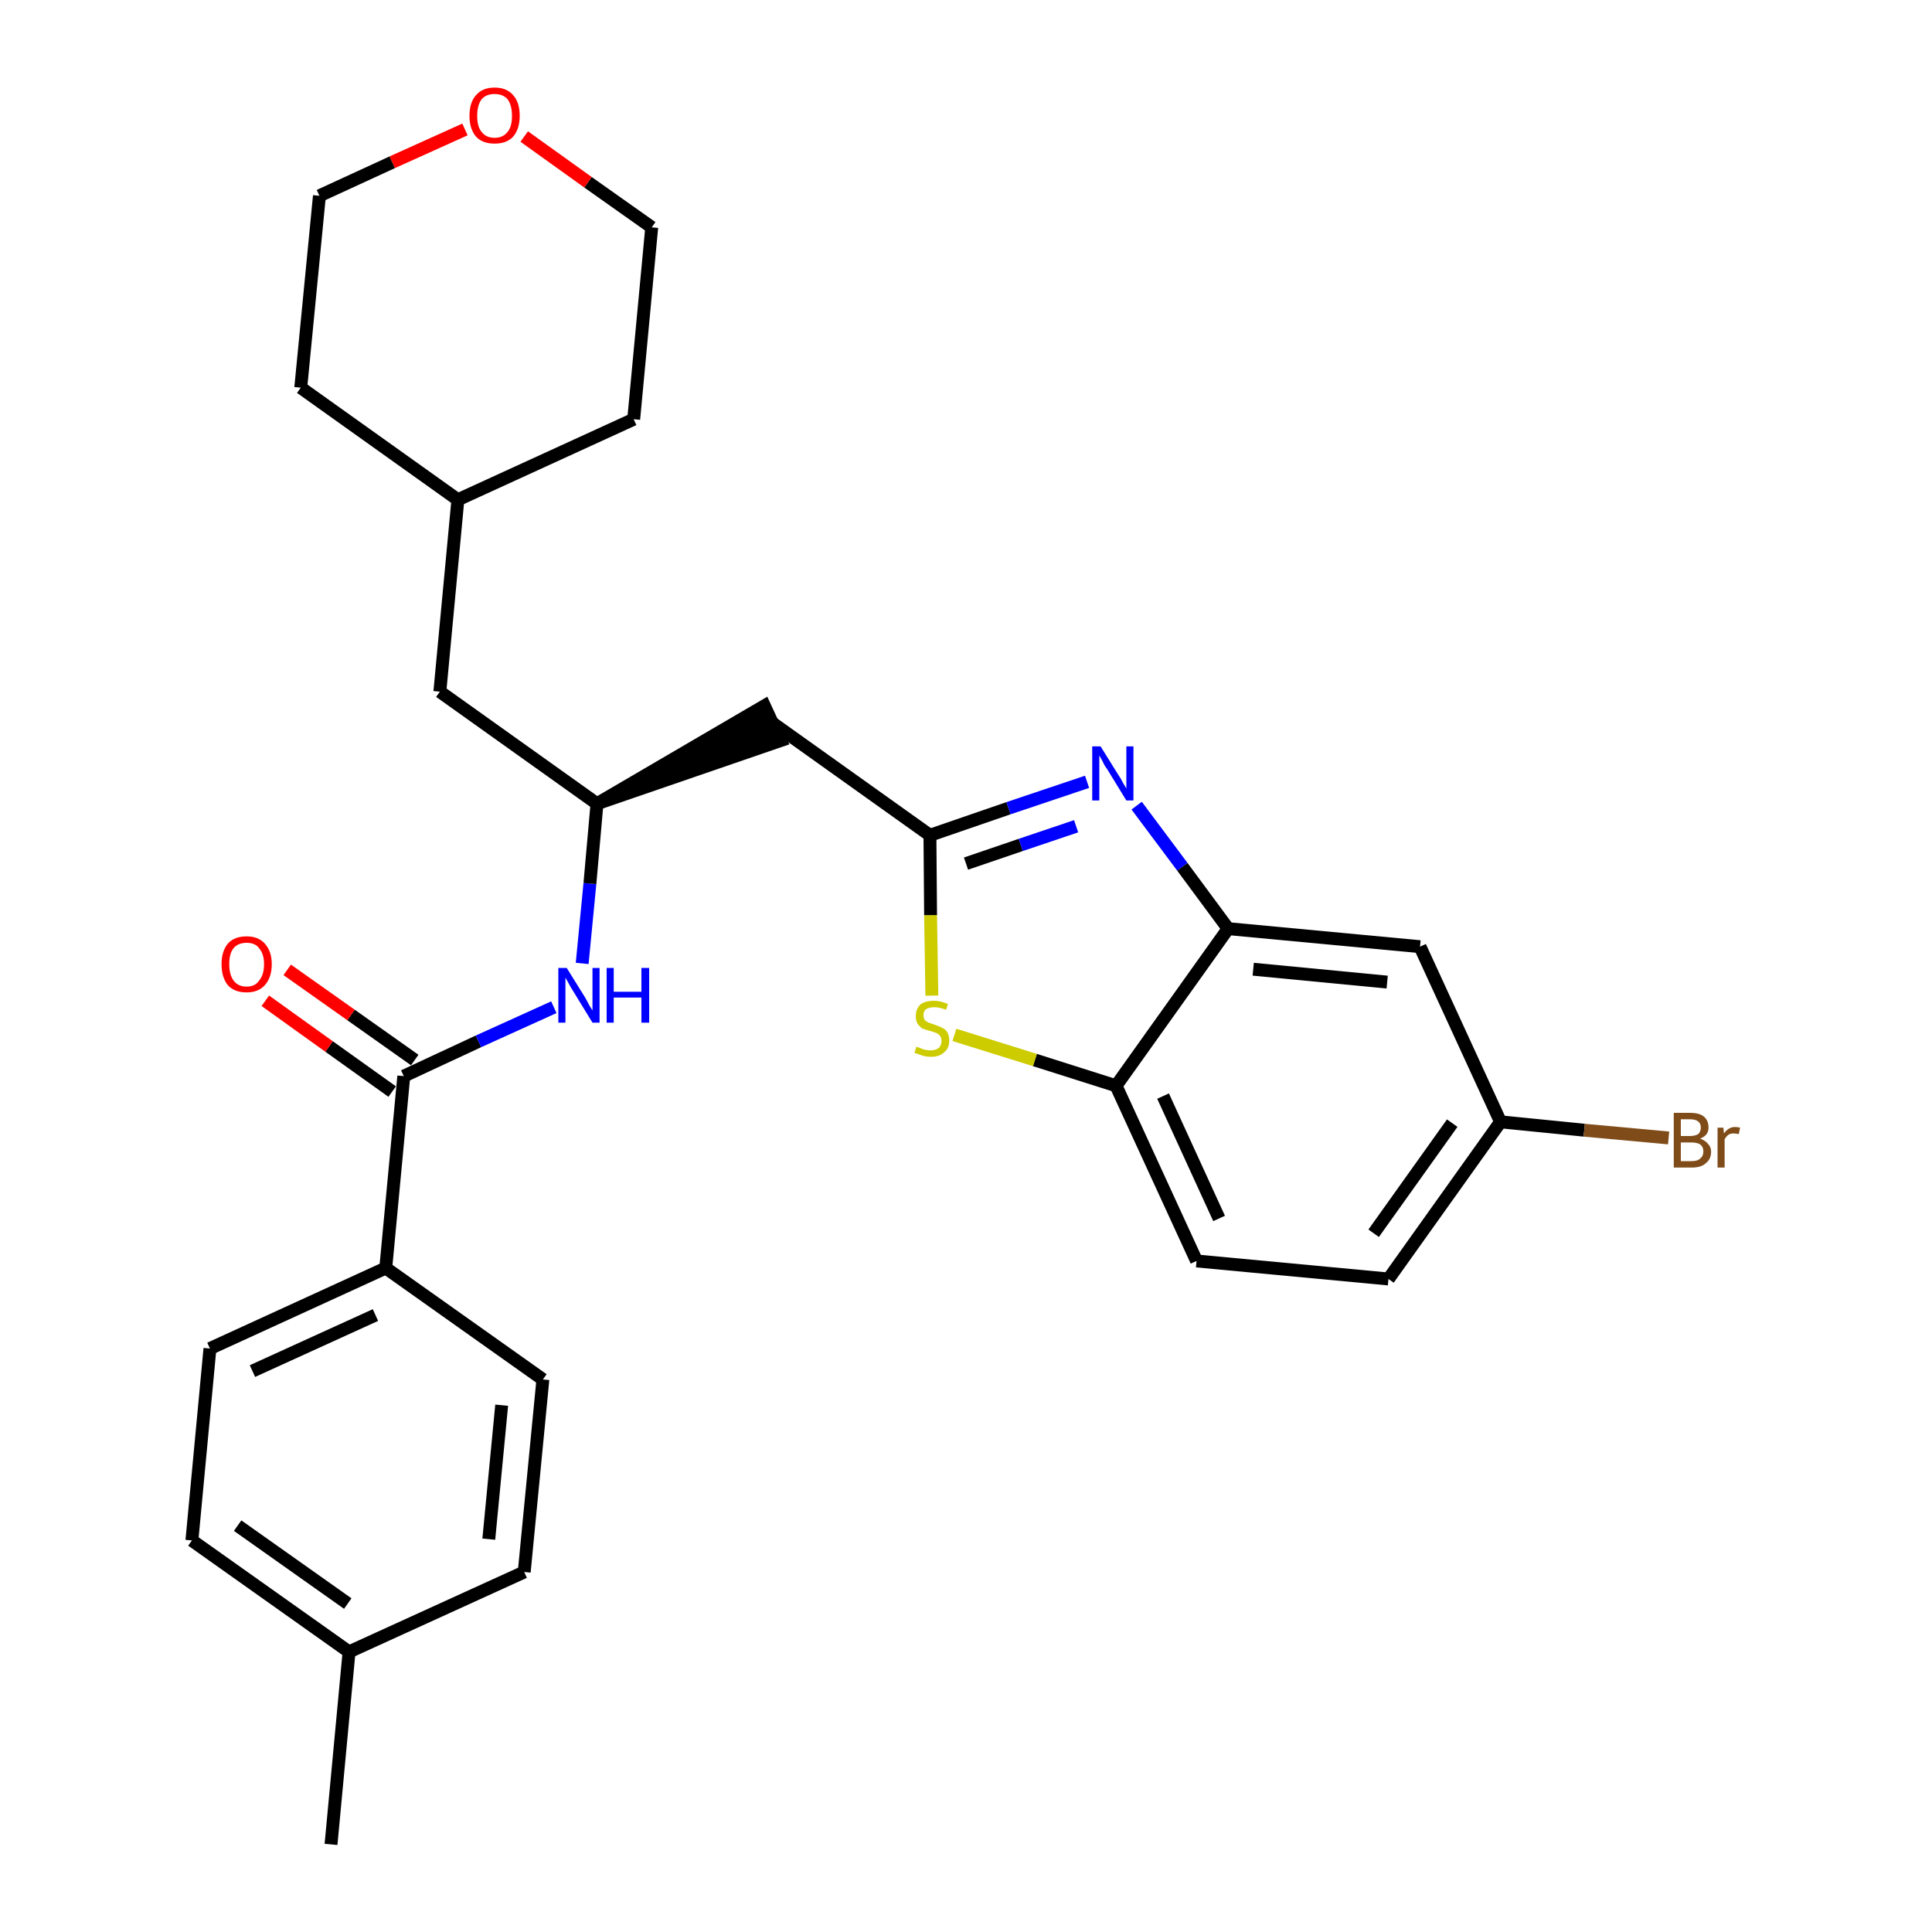 <?xml version='1.0' encoding='iso-8859-1'?>
<svg version='1.1' baseProfile='full'
              xmlns='http://www.w3.org/2000/svg'
                      xmlns:rdkit='http://www.rdkit.org/xml'
                      xmlns:xlink='http://www.w3.org/1999/xlink'
                  xml:space='preserve'
width='300px' height='300px' viewBox='0 0 300 300'>
<!-- END OF HEADER -->
<path class='bond-0 atom-0 atom-1' d='M 51.4,286.4 L 54.2,256.5' style='fill:none;fill-rule:evenodd;stroke:#000000;stroke-width:2.0px;stroke-linecap:butt;stroke-linejoin:miter;stroke-opacity:1' />
<path class='bond-1 atom-1 atom-2' d='M 54.2,256.5 L 29.8,239.2' style='fill:none;fill-rule:evenodd;stroke:#000000;stroke-width:2.0px;stroke-linecap:butt;stroke-linejoin:miter;stroke-opacity:1' />
<path class='bond-1 atom-1 atom-2' d='M 54.0,249.0 L 36.9,236.9' style='fill:none;fill-rule:evenodd;stroke:#000000;stroke-width:2.0px;stroke-linecap:butt;stroke-linejoin:miter;stroke-opacity:1' />
<path class='bond-28 atom-28 atom-1' d='M 81.4,244.1 L 54.2,256.5' style='fill:none;fill-rule:evenodd;stroke:#000000;stroke-width:2.0px;stroke-linecap:butt;stroke-linejoin:miter;stroke-opacity:1' />
<path class='bond-2 atom-2 atom-3' d='M 29.8,239.2 L 32.6,209.4' style='fill:none;fill-rule:evenodd;stroke:#000000;stroke-width:2.0px;stroke-linecap:butt;stroke-linejoin:miter;stroke-opacity:1' />
<path class='bond-3 atom-3 atom-4' d='M 32.6,209.4 L 59.9,196.9' style='fill:none;fill-rule:evenodd;stroke:#000000;stroke-width:2.0px;stroke-linecap:butt;stroke-linejoin:miter;stroke-opacity:1' />
<path class='bond-3 atom-3 atom-4' d='M 39.2,212.9 L 58.3,204.2' style='fill:none;fill-rule:evenodd;stroke:#000000;stroke-width:2.0px;stroke-linecap:butt;stroke-linejoin:miter;stroke-opacity:1' />
<path class='bond-4 atom-4 atom-5' d='M 59.9,196.9 L 62.7,167.1' style='fill:none;fill-rule:evenodd;stroke:#000000;stroke-width:2.0px;stroke-linecap:butt;stroke-linejoin:miter;stroke-opacity:1' />
<path class='bond-26 atom-4 atom-27' d='M 59.9,196.9 L 84.3,214.2' style='fill:none;fill-rule:evenodd;stroke:#000000;stroke-width:2.0px;stroke-linecap:butt;stroke-linejoin:miter;stroke-opacity:1' />
<path class='bond-5 atom-5 atom-6' d='M 64.4,164.6 L 54.5,157.6' style='fill:none;fill-rule:evenodd;stroke:#000000;stroke-width:2.0px;stroke-linecap:butt;stroke-linejoin:miter;stroke-opacity:1' />
<path class='bond-5 atom-5 atom-6' d='M 54.5,157.6 L 44.6,150.6' style='fill:none;fill-rule:evenodd;stroke:#FF0000;stroke-width:2.0px;stroke-linecap:butt;stroke-linejoin:miter;stroke-opacity:1' />
<path class='bond-5 atom-5 atom-6' d='M 60.9,169.5 L 51.1,162.5' style='fill:none;fill-rule:evenodd;stroke:#000000;stroke-width:2.0px;stroke-linecap:butt;stroke-linejoin:miter;stroke-opacity:1' />
<path class='bond-5 atom-5 atom-6' d='M 51.1,162.5 L 41.2,155.4' style='fill:none;fill-rule:evenodd;stroke:#FF0000;stroke-width:2.0px;stroke-linecap:butt;stroke-linejoin:miter;stroke-opacity:1' />
<path class='bond-6 atom-5 atom-7' d='M 62.7,167.1 L 74.3,161.7' style='fill:none;fill-rule:evenodd;stroke:#000000;stroke-width:2.0px;stroke-linecap:butt;stroke-linejoin:miter;stroke-opacity:1' />
<path class='bond-6 atom-5 atom-7' d='M 74.3,161.7 L 86.0,156.4' style='fill:none;fill-rule:evenodd;stroke:#0000FF;stroke-width:2.0px;stroke-linecap:butt;stroke-linejoin:miter;stroke-opacity:1' />
<path class='bond-7 atom-7 atom-8' d='M 90.4,149.6 L 91.6,137.2' style='fill:none;fill-rule:evenodd;stroke:#0000FF;stroke-width:2.0px;stroke-linecap:butt;stroke-linejoin:miter;stroke-opacity:1' />
<path class='bond-7 atom-7 atom-8' d='M 91.6,137.2 L 92.7,124.8' style='fill:none;fill-rule:evenodd;stroke:#000000;stroke-width:2.0px;stroke-linecap:butt;stroke-linejoin:miter;stroke-opacity:1' />
<path class='bond-8 atom-8 atom-9' d='M 92.7,124.8 L 121.2,115.0 L 118.7,109.6 Z' style='fill:#000000;fill-rule:evenodd;fill-opacity:1;stroke:#000000;stroke-width:2.0px;stroke-linecap:butt;stroke-linejoin:miter;stroke-opacity:1;' />
<path class='bond-19 atom-8 atom-20' d='M 92.7,124.8 L 68.3,107.4' style='fill:none;fill-rule:evenodd;stroke:#000000;stroke-width:2.0px;stroke-linecap:butt;stroke-linejoin:miter;stroke-opacity:1' />
<path class='bond-9 atom-9 atom-10' d='M 120.0,112.3 L 144.4,129.7' style='fill:none;fill-rule:evenodd;stroke:#000000;stroke-width:2.0px;stroke-linecap:butt;stroke-linejoin:miter;stroke-opacity:1' />
<path class='bond-10 atom-10 atom-11' d='M 144.4,129.7 L 156.6,125.5' style='fill:none;fill-rule:evenodd;stroke:#000000;stroke-width:2.0px;stroke-linecap:butt;stroke-linejoin:miter;stroke-opacity:1' />
<path class='bond-10 atom-10 atom-11' d='M 156.6,125.5 L 168.8,121.4' style='fill:none;fill-rule:evenodd;stroke:#0000FF;stroke-width:2.0px;stroke-linecap:butt;stroke-linejoin:miter;stroke-opacity:1' />
<path class='bond-10 atom-10 atom-11' d='M 150.0,134.1 L 158.5,131.2' style='fill:none;fill-rule:evenodd;stroke:#000000;stroke-width:2.0px;stroke-linecap:butt;stroke-linejoin:miter;stroke-opacity:1' />
<path class='bond-10 atom-10 atom-11' d='M 158.5,131.2 L 167.1,128.3' style='fill:none;fill-rule:evenodd;stroke:#0000FF;stroke-width:2.0px;stroke-linecap:butt;stroke-linejoin:miter;stroke-opacity:1' />
<path class='bond-29 atom-19 atom-10' d='M 144.7,154.6 L 144.5,142.1' style='fill:none;fill-rule:evenodd;stroke:#CCCC00;stroke-width:2.0px;stroke-linecap:butt;stroke-linejoin:miter;stroke-opacity:1' />
<path class='bond-29 atom-19 atom-10' d='M 144.5,142.1 L 144.4,129.7' style='fill:none;fill-rule:evenodd;stroke:#000000;stroke-width:2.0px;stroke-linecap:butt;stroke-linejoin:miter;stroke-opacity:1' />
<path class='bond-11 atom-11 atom-12' d='M 176.5,125.1 L 183.6,134.6' style='fill:none;fill-rule:evenodd;stroke:#0000FF;stroke-width:2.0px;stroke-linecap:butt;stroke-linejoin:miter;stroke-opacity:1' />
<path class='bond-11 atom-11 atom-12' d='M 183.6,134.6 L 190.7,144.2' style='fill:none;fill-rule:evenodd;stroke:#000000;stroke-width:2.0px;stroke-linecap:butt;stroke-linejoin:miter;stroke-opacity:1' />
<path class='bond-12 atom-12 atom-13' d='M 190.7,144.2 L 220.5,147.0' style='fill:none;fill-rule:evenodd;stroke:#000000;stroke-width:2.0px;stroke-linecap:butt;stroke-linejoin:miter;stroke-opacity:1' />
<path class='bond-12 atom-12 atom-13' d='M 194.6,150.5 L 215.4,152.5' style='fill:none;fill-rule:evenodd;stroke:#000000;stroke-width:2.0px;stroke-linecap:butt;stroke-linejoin:miter;stroke-opacity:1' />
<path class='bond-31 atom-18 atom-12' d='M 173.3,168.6 L 190.7,144.2' style='fill:none;fill-rule:evenodd;stroke:#000000;stroke-width:2.0px;stroke-linecap:butt;stroke-linejoin:miter;stroke-opacity:1' />
<path class='bond-13 atom-13 atom-14' d='M 220.5,147.0 L 233.0,174.2' style='fill:none;fill-rule:evenodd;stroke:#000000;stroke-width:2.0px;stroke-linecap:butt;stroke-linejoin:miter;stroke-opacity:1' />
<path class='bond-14 atom-14 atom-15' d='M 233.0,174.2 L 246.0,175.5' style='fill:none;fill-rule:evenodd;stroke:#000000;stroke-width:2.0px;stroke-linecap:butt;stroke-linejoin:miter;stroke-opacity:1' />
<path class='bond-14 atom-14 atom-15' d='M 246.0,175.5 L 259.1,176.7' style='fill:none;fill-rule:evenodd;stroke:#7F4C19;stroke-width:2.0px;stroke-linecap:butt;stroke-linejoin:miter;stroke-opacity:1' />
<path class='bond-15 atom-14 atom-16' d='M 233.0,174.2 L 215.6,198.6' style='fill:none;fill-rule:evenodd;stroke:#000000;stroke-width:2.0px;stroke-linecap:butt;stroke-linejoin:miter;stroke-opacity:1' />
<path class='bond-15 atom-14 atom-16' d='M 225.5,174.4 L 213.3,191.5' style='fill:none;fill-rule:evenodd;stroke:#000000;stroke-width:2.0px;stroke-linecap:butt;stroke-linejoin:miter;stroke-opacity:1' />
<path class='bond-16 atom-16 atom-17' d='M 215.6,198.6 L 185.8,195.8' style='fill:none;fill-rule:evenodd;stroke:#000000;stroke-width:2.0px;stroke-linecap:butt;stroke-linejoin:miter;stroke-opacity:1' />
<path class='bond-17 atom-17 atom-18' d='M 185.8,195.8 L 173.3,168.6' style='fill:none;fill-rule:evenodd;stroke:#000000;stroke-width:2.0px;stroke-linecap:butt;stroke-linejoin:miter;stroke-opacity:1' />
<path class='bond-17 atom-17 atom-18' d='M 189.3,189.2 L 180.6,170.2' style='fill:none;fill-rule:evenodd;stroke:#000000;stroke-width:2.0px;stroke-linecap:butt;stroke-linejoin:miter;stroke-opacity:1' />
<path class='bond-18 atom-18 atom-19' d='M 173.3,168.6 L 160.7,164.6' style='fill:none;fill-rule:evenodd;stroke:#000000;stroke-width:2.0px;stroke-linecap:butt;stroke-linejoin:miter;stroke-opacity:1' />
<path class='bond-18 atom-18 atom-19' d='M 160.7,164.6 L 148.2,160.7' style='fill:none;fill-rule:evenodd;stroke:#CCCC00;stroke-width:2.0px;stroke-linecap:butt;stroke-linejoin:miter;stroke-opacity:1' />
<path class='bond-20 atom-20 atom-21' d='M 68.3,107.4 L 71.1,77.6' style='fill:none;fill-rule:evenodd;stroke:#000000;stroke-width:2.0px;stroke-linecap:butt;stroke-linejoin:miter;stroke-opacity:1' />
<path class='bond-21 atom-21 atom-22' d='M 71.1,77.6 L 98.4,65.1' style='fill:none;fill-rule:evenodd;stroke:#000000;stroke-width:2.0px;stroke-linecap:butt;stroke-linejoin:miter;stroke-opacity:1' />
<path class='bond-30 atom-26 atom-21' d='M 46.7,60.2 L 71.1,77.6' style='fill:none;fill-rule:evenodd;stroke:#000000;stroke-width:2.0px;stroke-linecap:butt;stroke-linejoin:miter;stroke-opacity:1' />
<path class='bond-22 atom-22 atom-23' d='M 98.4,65.1 L 101.2,35.3' style='fill:none;fill-rule:evenodd;stroke:#000000;stroke-width:2.0px;stroke-linecap:butt;stroke-linejoin:miter;stroke-opacity:1' />
<path class='bond-23 atom-23 atom-24' d='M 101.2,35.3 L 91.3,28.3' style='fill:none;fill-rule:evenodd;stroke:#000000;stroke-width:2.0px;stroke-linecap:butt;stroke-linejoin:miter;stroke-opacity:1' />
<path class='bond-23 atom-23 atom-24' d='M 91.3,28.3 L 81.4,21.2' style='fill:none;fill-rule:evenodd;stroke:#FF0000;stroke-width:2.0px;stroke-linecap:butt;stroke-linejoin:miter;stroke-opacity:1' />
<path class='bond-24 atom-24 atom-25' d='M 72.2,20.1 L 60.9,25.2' style='fill:none;fill-rule:evenodd;stroke:#FF0000;stroke-width:2.0px;stroke-linecap:butt;stroke-linejoin:miter;stroke-opacity:1' />
<path class='bond-24 atom-24 atom-25' d='M 60.9,25.2 L 49.6,30.4' style='fill:none;fill-rule:evenodd;stroke:#000000;stroke-width:2.0px;stroke-linecap:butt;stroke-linejoin:miter;stroke-opacity:1' />
<path class='bond-25 atom-25 atom-26' d='M 49.6,30.4 L 46.7,60.2' style='fill:none;fill-rule:evenodd;stroke:#000000;stroke-width:2.0px;stroke-linecap:butt;stroke-linejoin:miter;stroke-opacity:1' />
<path class='bond-27 atom-27 atom-28' d='M 84.3,214.2 L 81.4,244.1' style='fill:none;fill-rule:evenodd;stroke:#000000;stroke-width:2.0px;stroke-linecap:butt;stroke-linejoin:miter;stroke-opacity:1' />
<path class='bond-27 atom-27 atom-28' d='M 77.9,218.2 L 75.9,239.0' style='fill:none;fill-rule:evenodd;stroke:#000000;stroke-width:2.0px;stroke-linecap:butt;stroke-linejoin:miter;stroke-opacity:1' />
<path  class='atom-6' d='M 34.4 149.7
Q 34.4 147.7, 35.4 146.5
Q 36.4 145.4, 38.3 145.4
Q 40.1 145.4, 41.1 146.5
Q 42.2 147.7, 42.2 149.7
Q 42.2 151.8, 41.1 153.0
Q 40.1 154.1, 38.3 154.1
Q 36.4 154.1, 35.4 153.0
Q 34.4 151.8, 34.4 149.7
M 38.3 153.2
Q 39.6 153.2, 40.2 152.3
Q 41.0 151.4, 41.0 149.7
Q 41.0 148.1, 40.2 147.2
Q 39.6 146.4, 38.3 146.4
Q 37.0 146.4, 36.3 147.2
Q 35.6 148.0, 35.6 149.7
Q 35.6 151.4, 36.3 152.3
Q 37.0 153.2, 38.3 153.2
' fill='#FF0000'/>
<path  class='atom-7' d='M 88.0 150.3
L 90.8 154.8
Q 91.1 155.3, 91.5 156.1
Q 92.0 156.9, 92.0 156.9
L 92.0 150.3
L 93.1 150.3
L 93.1 158.8
L 92.0 158.8
L 89.0 153.9
Q 88.6 153.3, 88.3 152.7
Q 87.9 152.0, 87.8 151.8
L 87.8 158.8
L 86.7 158.8
L 86.7 150.3
L 88.0 150.3
' fill='#0000FF'/>
<path  class='atom-7' d='M 94.2 150.3
L 95.3 150.3
L 95.3 154.0
L 99.6 154.0
L 99.6 150.3
L 100.8 150.3
L 100.8 158.8
L 99.6 158.8
L 99.6 154.9
L 95.3 154.9
L 95.3 158.8
L 94.2 158.8
L 94.2 150.3
' fill='#0000FF'/>
<path  class='atom-11' d='M 170.9 115.9
L 173.7 120.4
Q 174.0 120.8, 174.4 121.6
Q 174.9 122.4, 174.9 122.5
L 174.9 115.9
L 176.0 115.9
L 176.0 124.3
L 174.9 124.3
L 171.9 119.4
Q 171.5 118.9, 171.2 118.2
Q 170.8 117.5, 170.7 117.3
L 170.7 124.3
L 169.6 124.3
L 169.6 115.9
L 170.9 115.9
' fill='#0000FF'/>
<path  class='atom-15' d='M 264.0 176.8
Q 264.8 177.1, 265.2 177.6
Q 265.7 178.1, 265.7 178.8
Q 265.7 180.0, 264.9 180.6
Q 264.2 181.3, 262.7 181.3
L 259.9 181.3
L 259.9 172.8
L 262.4 172.8
Q 263.9 172.8, 264.6 173.4
Q 265.3 174.0, 265.3 175.1
Q 265.3 176.3, 264.0 176.8
M 261.0 173.8
L 261.0 176.4
L 262.4 176.4
Q 263.2 176.4, 263.7 176.1
Q 264.1 175.7, 264.1 175.1
Q 264.1 173.8, 262.4 173.8
L 261.0 173.8
M 262.7 180.3
Q 263.6 180.3, 264.0 179.9
Q 264.5 179.5, 264.5 178.8
Q 264.5 178.1, 264.0 177.7
Q 263.5 177.4, 262.6 177.4
L 261.0 177.4
L 261.0 180.3
L 262.7 180.3
' fill='#7F4C19'/>
<path  class='atom-15' d='M 267.6 175.1
L 267.7 176.0
Q 268.4 175.0, 269.4 175.0
Q 269.8 175.0, 270.2 175.1
L 270.0 176.1
Q 269.5 176.0, 269.2 176.0
Q 268.7 176.0, 268.4 176.2
Q 268.1 176.4, 267.8 176.9
L 267.8 181.3
L 266.7 181.3
L 266.7 175.1
L 267.6 175.1
' fill='#7F4C19'/>
<path  class='atom-19' d='M 142.3 162.5
Q 142.4 162.6, 142.8 162.7
Q 143.2 162.9, 143.6 163.0
Q 144.1 163.1, 144.5 163.1
Q 145.3 163.1, 145.8 162.7
Q 146.2 162.3, 146.2 161.6
Q 146.2 161.2, 146.0 160.9
Q 145.8 160.6, 145.4 160.4
Q 145.1 160.3, 144.5 160.1
Q 143.7 159.9, 143.2 159.7
Q 142.8 159.4, 142.5 159.0
Q 142.2 158.5, 142.2 157.8
Q 142.2 156.7, 142.9 156.0
Q 143.6 155.4, 145.1 155.4
Q 146.0 155.4, 147.2 155.9
L 146.9 156.8
Q 145.9 156.4, 145.1 156.4
Q 144.3 156.4, 143.8 156.7
Q 143.4 157.0, 143.4 157.6
Q 143.4 158.1, 143.6 158.4
Q 143.8 158.6, 144.2 158.8
Q 144.5 158.9, 145.1 159.1
Q 145.9 159.4, 146.3 159.6
Q 146.8 159.8, 147.1 160.3
Q 147.4 160.8, 147.4 161.6
Q 147.4 162.8, 146.6 163.4
Q 145.9 164.1, 144.6 164.1
Q 143.8 164.1, 143.2 163.9
Q 142.7 163.7, 142.0 163.5
L 142.3 162.5
' fill='#CCCC00'/>
<path  class='atom-24' d='M 72.9 18.0
Q 72.9 15.9, 73.9 14.8
Q 74.9 13.6, 76.8 13.6
Q 78.7 13.6, 79.7 14.8
Q 80.7 15.9, 80.7 18.0
Q 80.7 20.0, 79.7 21.2
Q 78.7 22.3, 76.8 22.3
Q 74.9 22.3, 73.9 21.2
Q 72.9 20.0, 72.9 18.0
M 76.8 21.4
Q 78.1 21.4, 78.8 20.5
Q 79.5 19.7, 79.5 18.0
Q 79.5 16.3, 78.8 15.4
Q 78.1 14.6, 76.8 14.6
Q 75.5 14.6, 74.8 15.4
Q 74.1 16.3, 74.1 18.0
Q 74.1 19.7, 74.8 20.5
Q 75.5 21.4, 76.8 21.4
' fill='#FF0000'/>
</svg>

